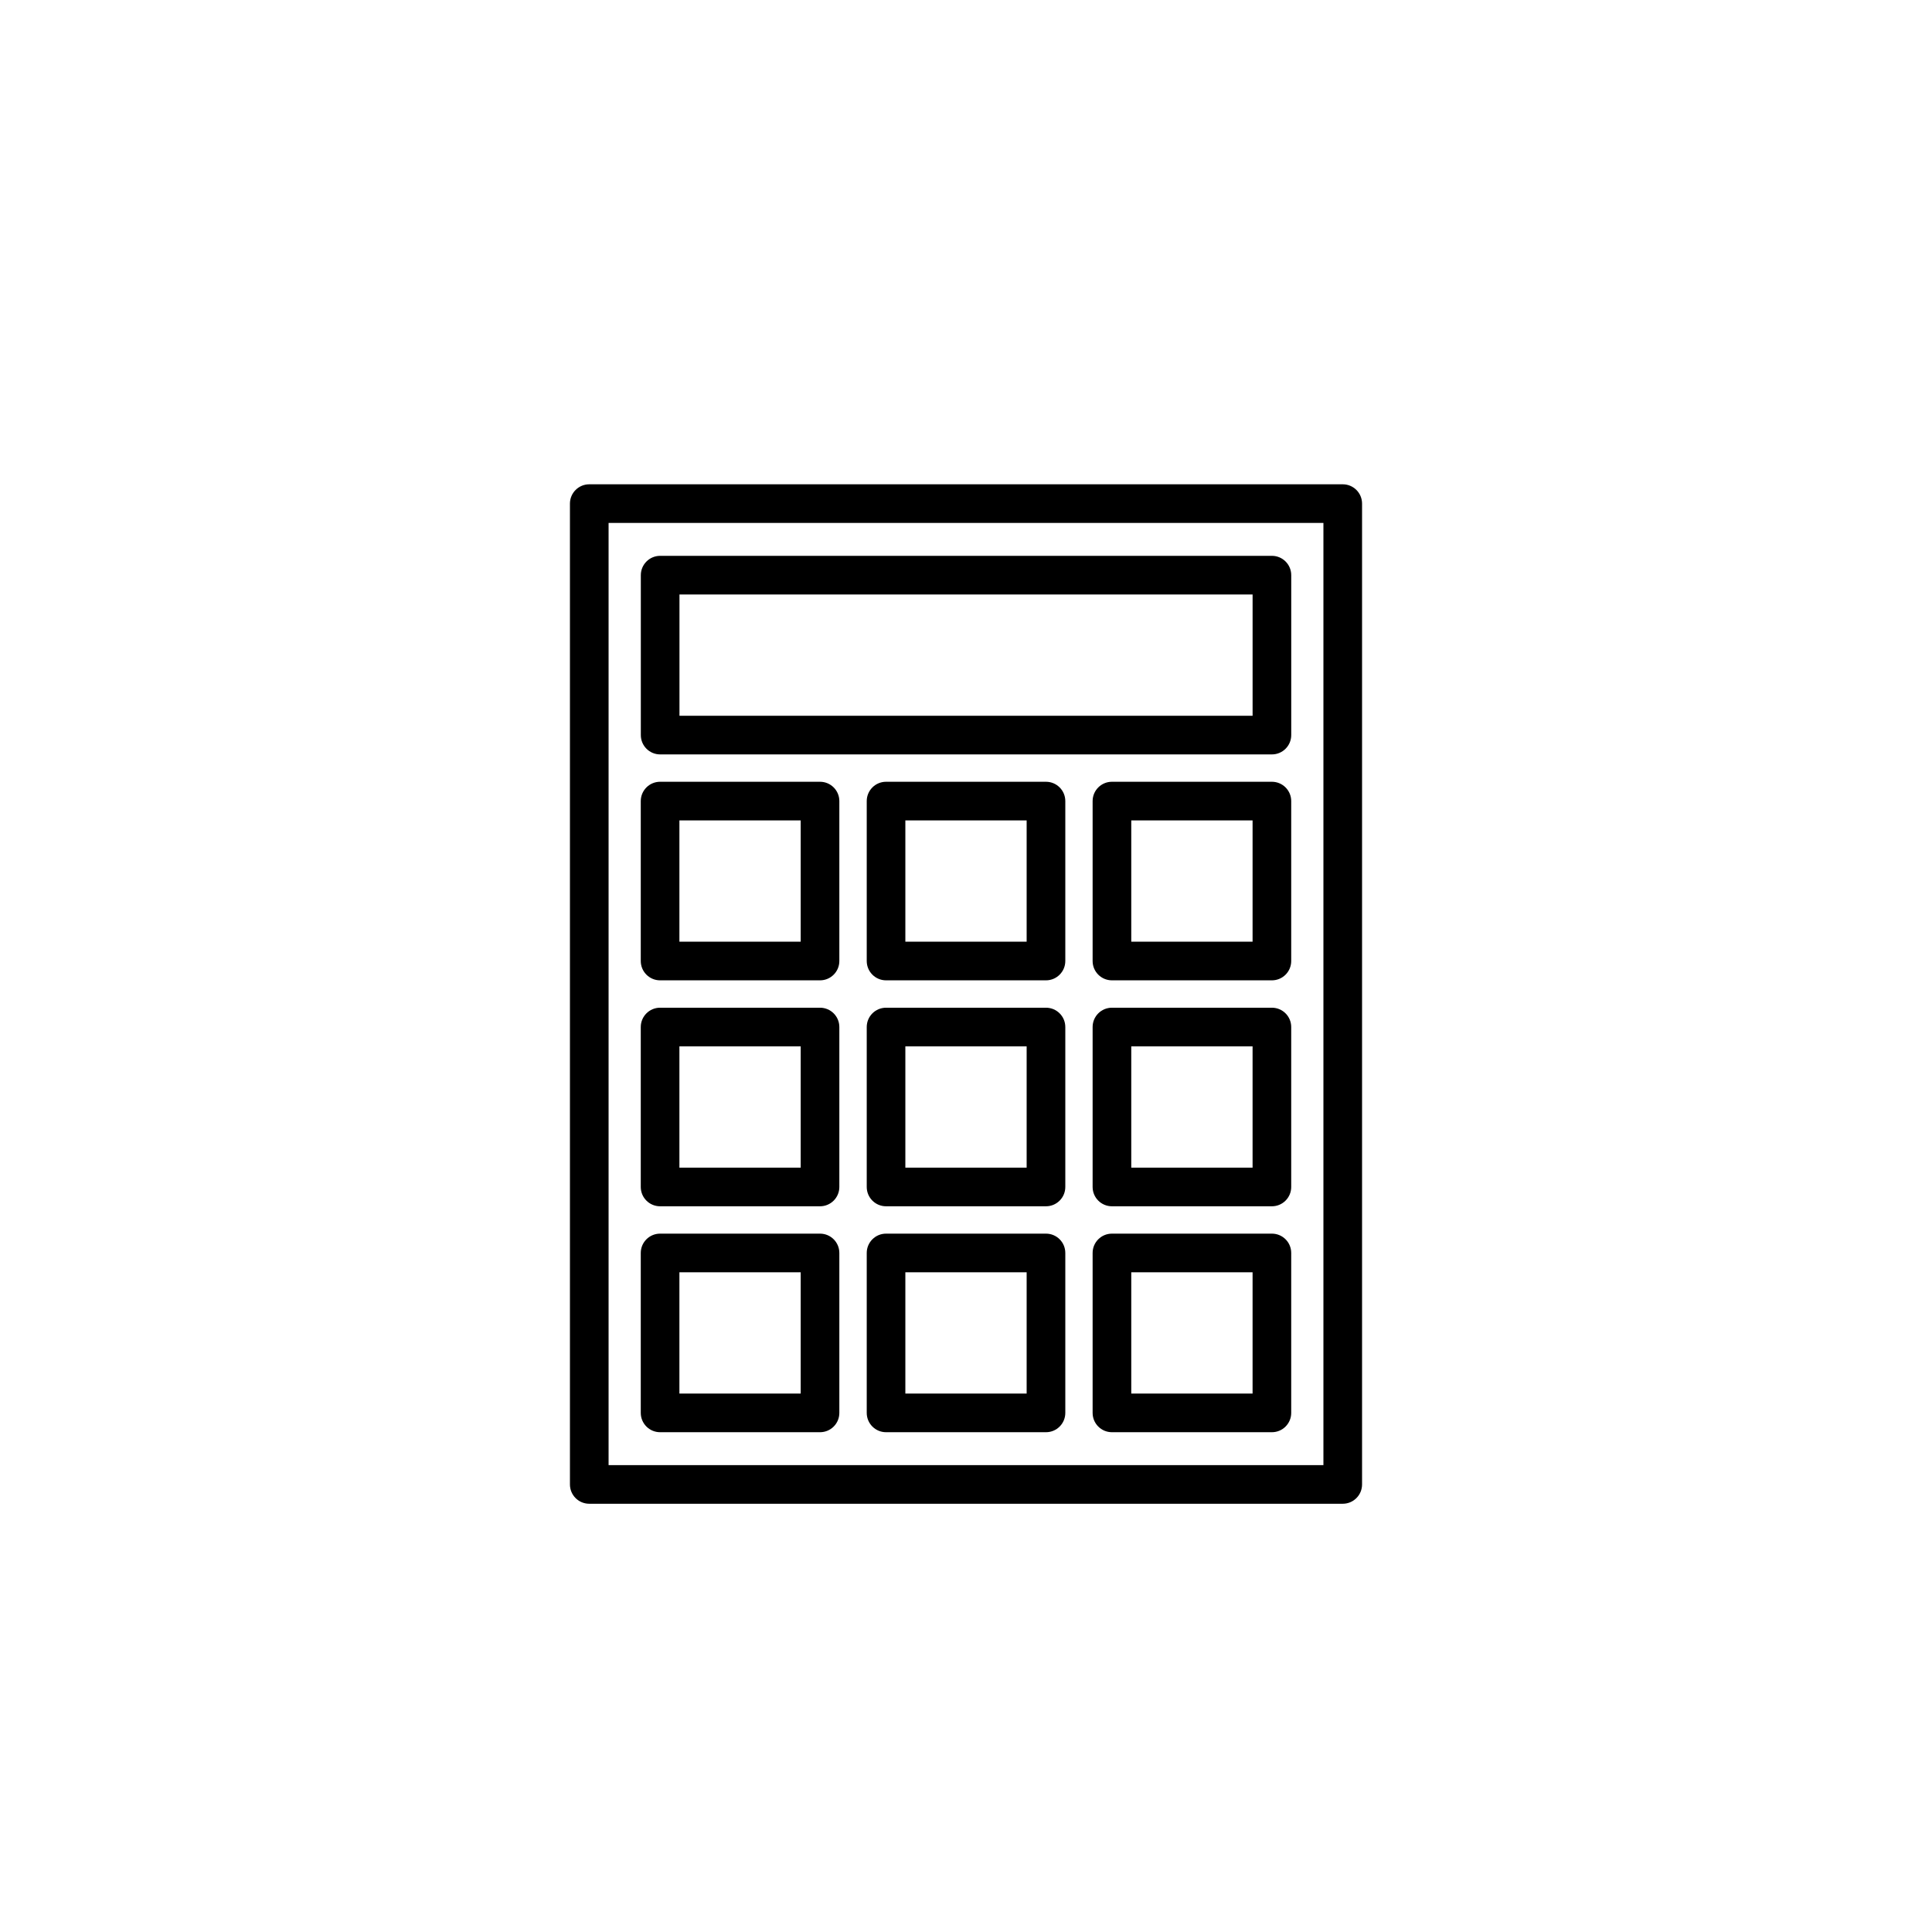 <?xml version="1.0" encoding="utf-8"?>
<!-- Generator: Adobe Illustrator 16.0.0, SVG Export Plug-In . SVG Version: 6.00 Build 0)  -->
<!DOCTYPE svg PUBLIC "-//W3C//DTD SVG 1.1//EN" "http://www.w3.org/Graphics/SVG/1.1/DTD/svg11.dtd">
<svg version="1.1" id="Layer_1" xmlns="http://www.w3.org/2000/svg" xmlns:xlink="http://www.w3.org/1999/xlink" x="0px" y="0px"
	 width="100px" height="100px" viewBox="0 0 100 100" enable-background="new 0 0 100 100" xml:space="preserve">
<g>
	<path d="M69.5,77.834h-39c-0.552,0-1-0.447-1-1V26.067c0-0.552,0.448-1,1-1h39c0.553,0,1,0.448,1,1v50.767
		C70.5,77.387,70.053,77.834,69.5,77.834z M31.5,75.834h37V27.067h-37V75.834z"/>
</g>
<g>
	<g>
		<path d="M54.14,74.131h-8.278c-0.552,0-1-0.447-1-1v-8.278c0-0.553,0.448-1,1-1h8.278c0.553,0,1,0.447,1,1v8.278
			C55.14,73.684,54.692,74.131,54.14,74.131z M46.861,72.131h6.278v-6.278h-6.278V72.131z"/>
	</g>
	<g>
		<path d="M54.14,62.437h-8.278c-0.552,0-1-0.447-1-1v-8.278c0-0.553,0.448-1,1-1h8.278c0.553,0,1,0.447,1,1v8.278
			C55.14,61.989,54.692,62.437,54.14,62.437z M46.861,60.437h6.278v-6.278h-6.278V60.437z"/>
	</g>
	<g>
		<path d="M54.14,50.742h-8.278c-0.552,0-1-0.448-1-1v-8.278c0-0.552,0.448-1,1-1h8.278c0.553,0,1,0.448,1,1v8.278
			C55.14,50.294,54.692,50.742,54.14,50.742z M46.861,48.742h6.278v-6.278h-6.278V48.742z"/>
	</g>
	<g>
		<path d="M65.833,74.131h-8.279c-0.553,0-1-0.447-1-1v-8.278c0-0.553,0.447-1,1-1h8.279c0.553,0,1,0.447,1,1v8.278
			C66.833,73.684,66.386,74.131,65.833,74.131z M58.554,72.131h6.279v-6.278h-6.279V72.131z"/>
	</g>
	<g>
		<path d="M65.833,62.437h-8.279c-0.553,0-1-0.447-1-1v-8.278c0-0.553,0.447-1,1-1h8.279c0.553,0,1,0.447,1,1v8.278
			C66.833,61.989,66.386,62.437,65.833,62.437z M58.554,60.437h6.279v-6.278h-6.279V60.437z"/>
	</g>
	<g>
		<path d="M65.833,50.742h-8.279c-0.553,0-1-0.448-1-1v-8.278c0-0.552,0.447-1,1-1h8.279c0.553,0,1,0.448,1,1v8.278
			C66.833,50.294,66.386,50.742,65.833,50.742z M58.554,48.742h6.279v-6.278h-6.279V48.742z"/>
	</g>
	<g>
		<path d="M42.444,74.131h-8.278c-0.552,0-1-0.447-1-1v-8.278c0-0.553,0.448-1,1-1h8.278c0.552,0,1,0.447,1,1v8.278
			C43.444,73.684,42.997,74.131,42.444,74.131z M35.166,72.131h6.278v-6.278h-6.278V72.131z"/>
	</g>
	<g>
		<path d="M42.444,62.437h-8.278c-0.552,0-1-0.447-1-1v-8.278c0-0.553,0.448-1,1-1h8.278c0.552,0,1,0.447,1,1v8.278
			C43.444,61.989,42.997,62.437,42.444,62.437z M35.166,60.437h6.278v-6.278h-6.278V60.437z"/>
	</g>
	<g>
		<path d="M42.444,50.742h-8.278c-0.552,0-1-0.448-1-1v-8.278c0-0.552,0.448-1,1-1h8.278c0.552,0,1,0.448,1,1v8.278
			C43.444,50.294,42.997,50.742,42.444,50.742z M35.166,48.742h6.278v-6.278h-6.278V48.742z"/>
	</g>
	<g>
		<path d="M65.834,39.048H34.169c-0.552,0-1-0.448-1-1V29.77c0-0.552,0.448-1,1-1h31.665c0.553,0,1,0.448,1,1v8.278
			C66.834,38.6,66.387,39.048,65.834,39.048z M35.169,37.048h29.665V30.77H35.169V37.048z"/>
	</g>
</g>
</svg>
